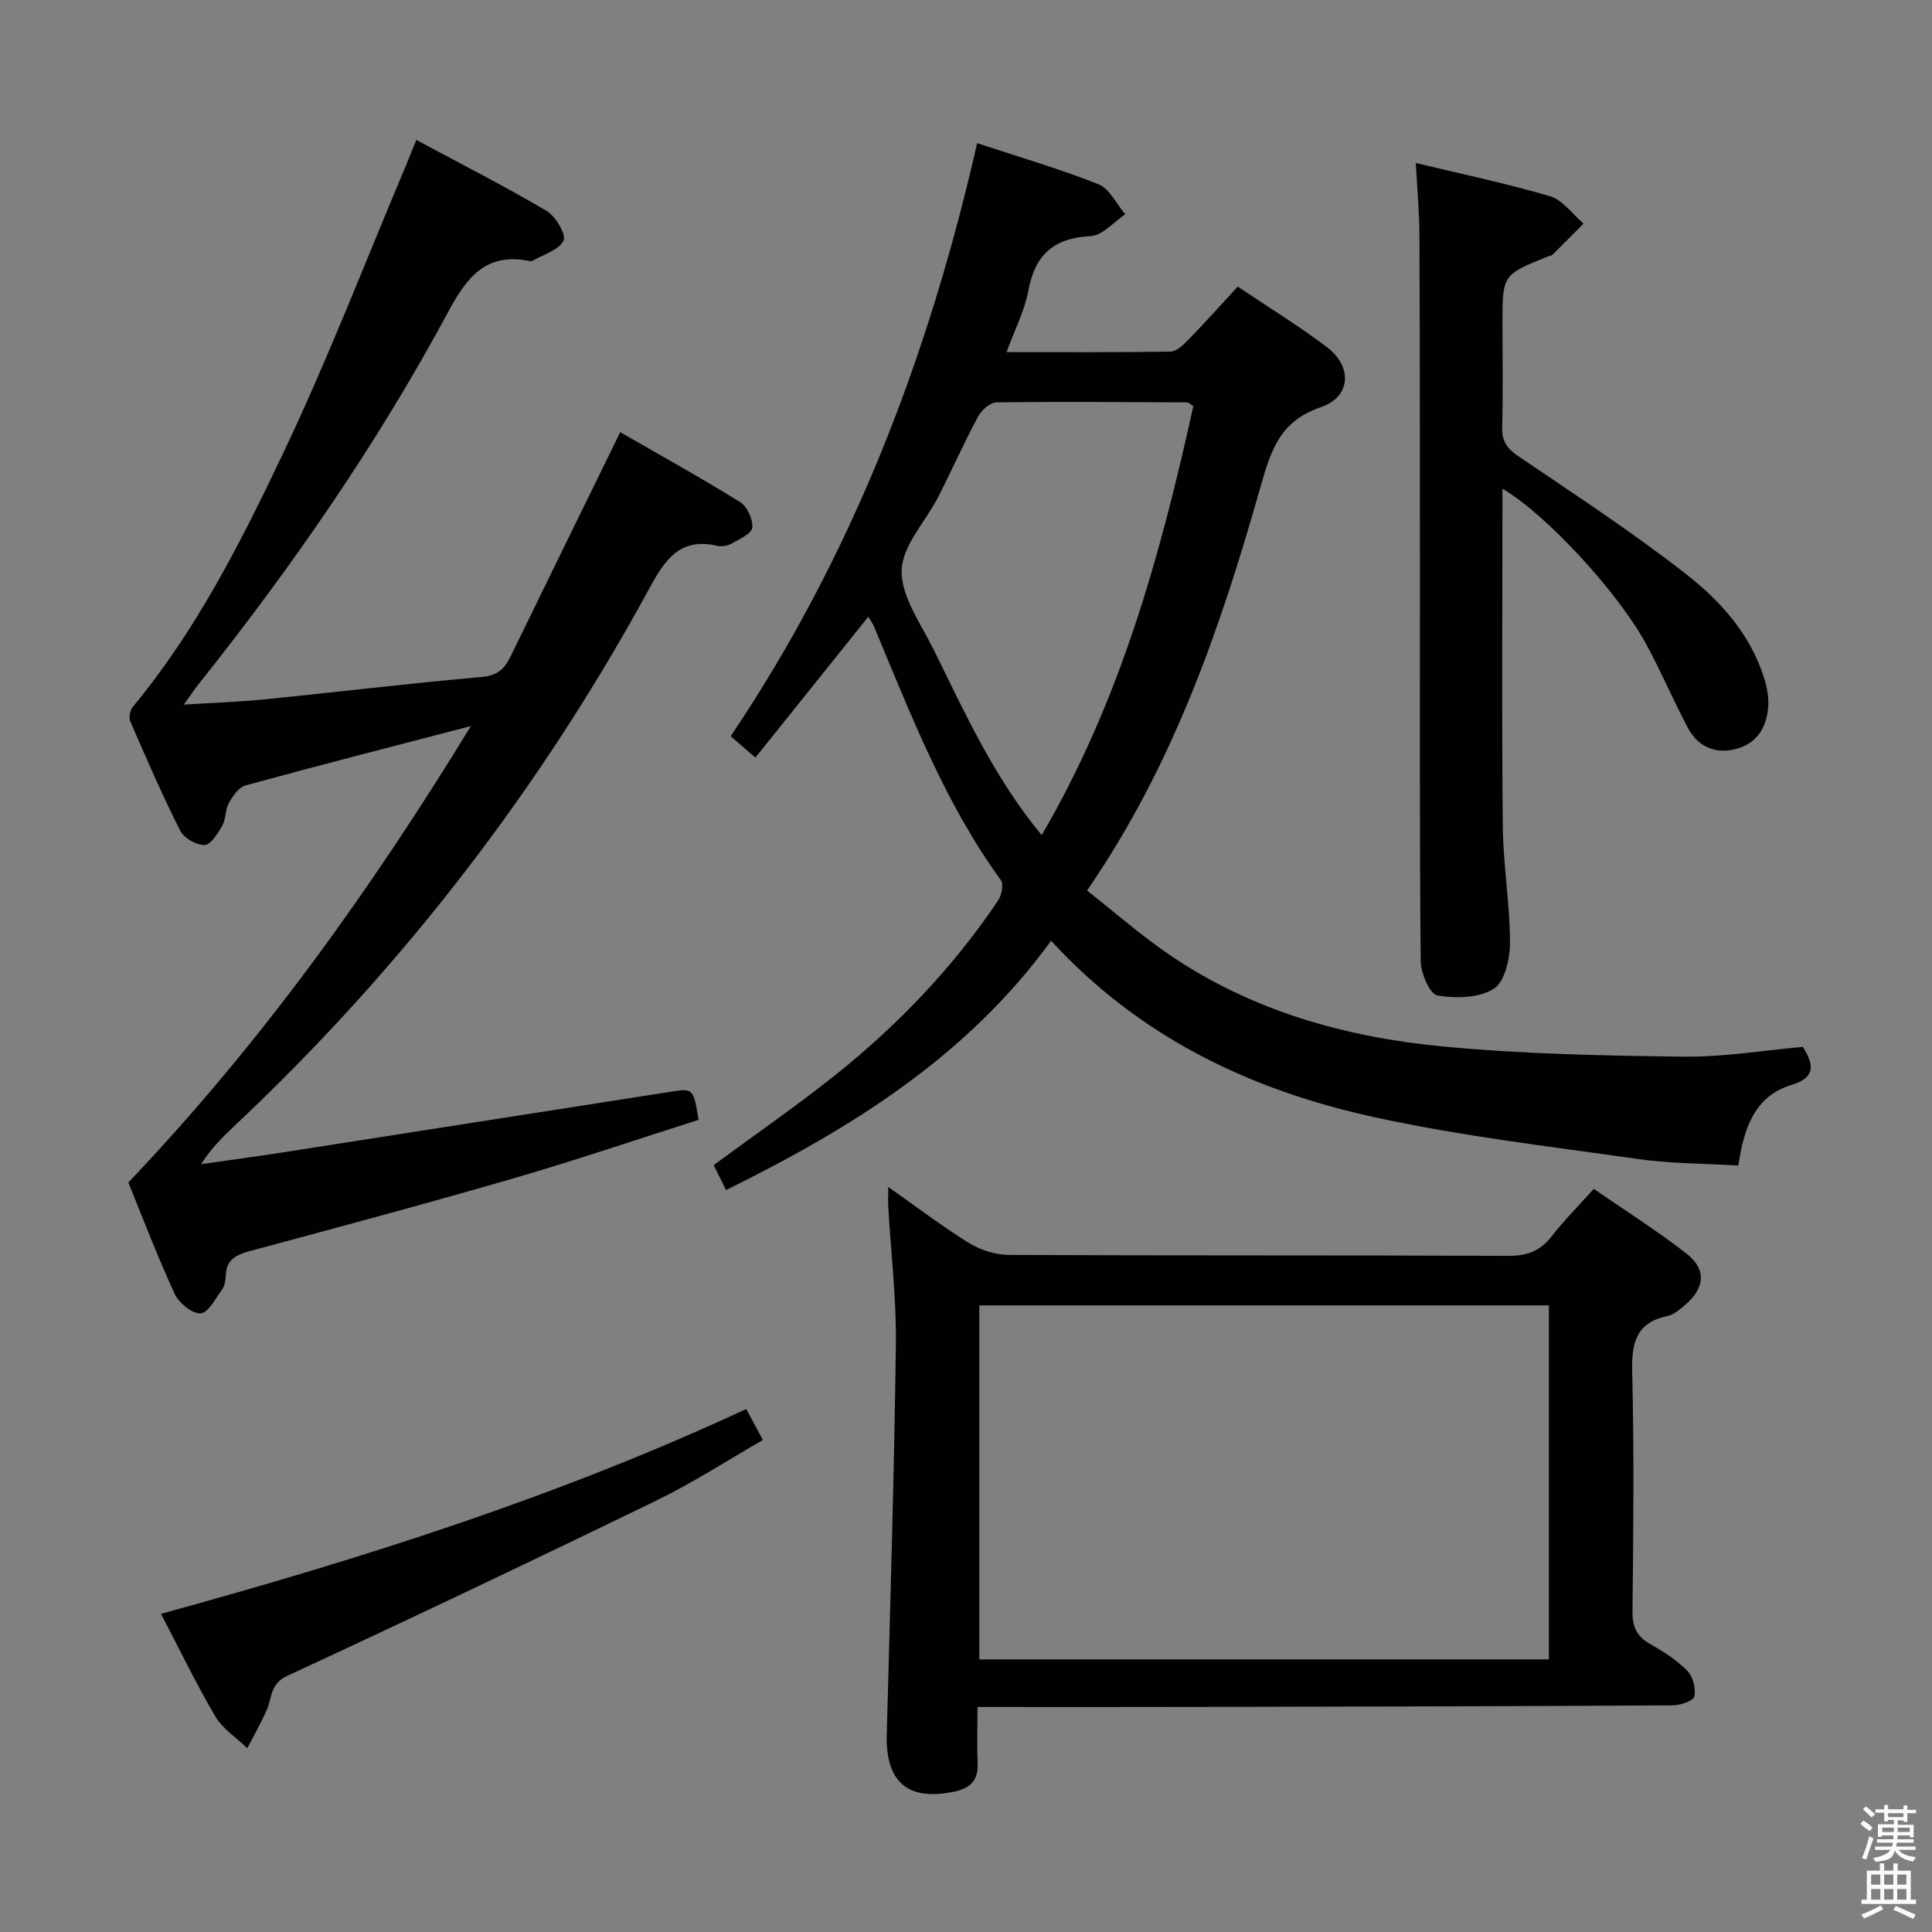 <svg enable-background="new 0 0 400 400" viewBox="0 0 400 400" xmlns="http://www.w3.org/2000/svg"><rect x="0" y="0" width="400" height="400" fill="#808080" stroke="none"/><path d="m385.2 377.6.6-.7c.6.4 1.3.9 1.9 1.5l-.6.7c-.8-.5-1.4-1-1.9-1.5zm.3 7.1c.6-1.4 1.1-2.9 1.5-4.5.3.1.6.3.9.4-.5 1.4-1 2.9-1.5 4.4zm.2-10.1.6-.6c.7.5 1.3 1.1 1.9 1.6l-.7.7c-.6-.6-1.2-1.2-1.8-1.7zm8.4-.8h.8v.9h1.8v.7h-1.8v1.8h-.8v-.3h-1.2v.9h3.3v2.6h-.8v-.4h-2.5c0 .3 0 .6-.1.8h3.4v.7h-3.5c0 .3-.1.6-.1.8h4v.7h-3.5c.7.9 1.9 1.3 3.6 1.5-.2.2-.4.5-.6.9-1.9-.3-3.2-1.1-3.8-2.3-.5 2.1-1.8 2-3.9 2.4-.2-.3-.4-.5-.6-.8 1.9-.4 3.1-.9 3.6-1.7h-3.2v-.7h3.5c.1-.2.1-.5.2-.8h-3.3v-.7h3.4c0-.2 0-.5 0-.8h-2.4v.3h-.8v-2.6h3.3v-.9h-1.2v.3h-.8v-1.8h-1.8v-.7h1.8v-.9h.8v.9h3.2zm-4.4 5.5h2.4c0-.3 0-.6 0-.9h-2.4zm1.2-3.1h3.2v-.8h-3.2zm4.4 2.2h-2.4v.9h2.5v-.9z" fill="#fafafb"/><path d="m389.2 385.8h.9v1.5h1.9v-1.5h.9v1.5h2.7v6h1.1v.9h-11.3v-.9h1.1v-6h2.7zm.2 8.7.5.8c-1.2.6-2.5 1.3-4 1.9-.2-.3-.3-.6-.6-.8 1.6-.6 3-1.3 4.1-1.9zm-2-4.3h1.9v-2.1h-1.9zm0 3.1h1.9v-2.2h-1.9zm2.7-3.1h1.9v-2.1h-1.9zm0 3.1h1.9v-2.2h-1.9zm2.4 1.3c1.4.6 2.7 1.2 4.1 1.8l-.5.9c-1.5-.7-2.8-1.4-4.1-1.9zm2.2-6.5h-1.9v2.1h1.9zm-1.9 5.2h1.9v-2.2h-1.9z" fill="#fafafb"/><g fill="#010100"><path d="m150.32 246.39c-.99-2-1.79-3.61-2.56-5.17 8.58-6.33 17.17-12.24 25.3-18.74 12.93-10.35 24.31-22.25 33.59-36.04.73-1.09 1.19-3.36.57-4.21-11.67-16.06-18.69-34.42-26.27-52.51-.31-.73-.79-1.38-1.17-2.04-7.78 9.71-15.45 19.28-23.38 29.17-1.97-1.7-3.44-2.97-5.12-4.43 25.22-37.44 40.97-78.67 51.03-122.78 8.6 2.84 17.01 5.29 25.12 8.51 2.3.92 3.72 4.08 5.54 6.21-2.38 1.58-4.69 4.4-7.14 4.52-7.67.38-11.55 3.86-12.93 11.33-.77 4.15-2.82 8.06-4.51 12.69 11.69 0 22.8.07 33.9-.1 1.21-.02 2.59-1.26 3.56-2.26 3.46-3.56 6.77-7.25 10.42-11.2 6.37 4.29 12.61 8.11 18.41 12.49 5.39 4.07 5.06 10.36-1.25 12.49-8.7 2.94-10.43 9.36-12.59 16.96-8.21 28.83-17.91 57.13-35.78 83.1 5.7 4.47 11.15 9.27 17.11 13.33 17.04 11.6 36.4 17.03 56.57 18.95 16.53 1.57 33.21 1.9 49.83 2.11 8.25.1 16.51-1.3 24.69-2.02 2.41 3.85 2.58 6.36-2.37 7.88-7.62 2.34-9.81 8.85-10.99 16.68-6.99-.42-13.96-.38-20.78-1.35-18.24-2.59-36.61-4.74-54.58-8.66-25.42-5.55-48.45-16.4-66.92-36.53-17.43 24-41.36 38.82-67.3 51.62zm96.75-162.33c-.73-.44-1-.75-1.28-.75-13.16-.06-26.33-.18-39.49 0-1.32.02-3.12 1.64-3.83 2.98-2.9 5.41-5.39 11.04-8.18 16.52-2.62 5.14-7.49 10.14-7.61 15.29-.13 5.42 3.99 11.05 6.63 16.4 6.46 13.09 12.47 26.46 22.36 38.4 16.36-27.98 24.64-58.19 31.4-88.84z"/><path d="m86.19 28.97c9.26 4.98 18.27 9.56 26.96 14.68 1.88 1.11 4.13 4.93 3.52 6.17-.98 1.99-4.21 2.87-6.5 4.21-.13.07-.33.05-.49.02-8.94-1.82-12.94 3.17-16.86 10.47-14.68 27.33-32.3 52.76-51.62 77.02-.89 1.12-1.68 2.31-3.15 4.34 6.24-.39 11.48-.56 16.67-1.08 15.03-1.51 30.04-3.32 45.09-4.65 3.25-.29 4.69-1.75 5.92-4.28 7.41-15.22 14.86-30.42 22.68-46.39 8 4.61 16.53 9.33 24.8 14.46 1.48.92 2.73 3.61 2.54 5.32-.14 1.26-2.71 2.37-4.34 3.3-.8.46-2 .66-2.9.45-7.48-1.75-10.67 2.57-13.88 8.47-22.66 41.71-51.31 78.87-85.88 111.43-2.51 2.36-4.98 4.75-7.11 8.11 5.6-.8 11.21-1.54 16.79-2.41 26.88-4.19 53.75-8.42 80.63-12.61 4.45-.69 4.53-.58 5.57 5.85-12.67 4.03-25.37 8.35-38.23 12.09-18.15 5.27-36.42 10.17-54.67 15.08-2.87.77-4.89 1.78-4.99 5.08-.03.97-.21 2.11-.75 2.86-1.35 1.87-2.87 4.87-4.46 4.96-1.76.1-4.49-2.16-5.37-4.05-3.61-7.82-6.67-15.89-9.59-23.05 27.46-28.86 50.03-60.34 70.93-94.5-16.31 4.25-31.53 8.15-46.69 12.3-1.39.38-2.63 2.2-3.43 3.64-.78 1.4-.59 3.33-1.38 4.72-.9 1.59-2.38 3.94-3.65 3.97-1.71.03-4.27-1.43-5.04-2.97-3.74-7.41-7.05-15.04-10.35-22.66-.35-.8-.02-2.31.57-3.02 13.09-15.77 22.28-33.95 30.98-52.22 9.34-19.61 17.14-39.95 25.61-59.98.62-1.5 1.21-3.01 2.07-5.13z"/><path d="m202.38 353.41c0 4.56-.11 8.18.03 11.79.14 3.52-1.67 5.07-4.85 5.74-9.57 2.03-14.23-1.99-13.97-11.79.73-26.94 1.54-53.87 1.89-80.81.12-9.44-1.02-18.9-1.57-28.35-.07-1.13-.01-2.27-.01-4.25 5.94 4.18 11.16 8.18 16.74 11.62 2.37 1.46 5.45 2.44 8.22 2.46 34.47.16 68.95.04 103.43.19 3.86.02 6.58-1 8.94-4.02 2.54-3.26 5.48-6.21 8.74-9.85 6.52 4.51 13.12 8.65 19.23 13.43 4.14 3.24 3.77 7.08-.23 10.53-1.12.96-2.39 2.08-3.75 2.37-6.6 1.4-7.44 5.68-7.29 11.68.41 16.48.24 32.97.06 49.46-.04 3.26.9 5.23 3.72 6.81 2.73 1.53 5.46 3.29 7.63 5.5 1.17 1.2 1.81 3.67 1.46 5.31-.19.92-2.89 1.84-4.47 1.85-31.47.18-62.95.25-94.42.31-16.29.05-32.58.02-49.53.02zm.38-9.85h117.92c0-24.62 0-48.85 0-73.29-39.4 0-78.49 0-117.92 0z"/><path d="m293.13 33.75c9.56 2.3 18.8 4.22 27.82 6.89 2.63.78 4.62 3.72 6.91 5.66-2.13 2.14-4.26 4.29-6.41 6.42-.22.21-.61.24-.92.36-9.46 3.8-9.46 3.8-9.46 13.92 0 7.16.13 14.33-.06 21.49-.08 2.86 1 4.37 3.34 5.96 11.69 7.92 23.53 15.68 34.65 24.34 7.18 5.59 13.42 12.51 16.25 21.63.58 1.87.97 3.92.84 5.85-.29 4.3-2.32 7.68-6.73 8.81-4.43 1.13-7.94-.59-10.03-4.6-2.92-5.59-5.42-11.4-8.41-16.95-5.87-10.89-20.86-27.1-29.86-32.35v5.08c0 21.66-.15 43.31.08 64.97.09 7.96 1.47 15.91 1.49 23.86.01 3.32-1.05 8.15-3.34 9.61-3.05 1.95-7.9 2.05-11.71 1.39-1.56-.27-3.41-4.61-3.44-7.11-.25-26.48-.15-52.97-.16-79.46-.01-23.49 0-46.98-.1-70.46 0-4.94-.46-9.88-.75-15.31z"/><path d="m33.34 334.13c41.68-11.46 82.2-24.29 121.16-42.41 1.15 2.14 2.14 3.99 3.45 6.42-7.46 4.28-14.53 8.88-22.06 12.54-25.36 12.32-50.82 24.42-76.4 36.28-3.62 1.68-3.14 4.54-4.26 7.07-1.2 2.71-2.67 5.29-4.02 7.92-2.25-2.17-5.1-3.99-6.63-6.58-4-6.8-7.43-13.94-11.24-21.24z"/></g></svg>